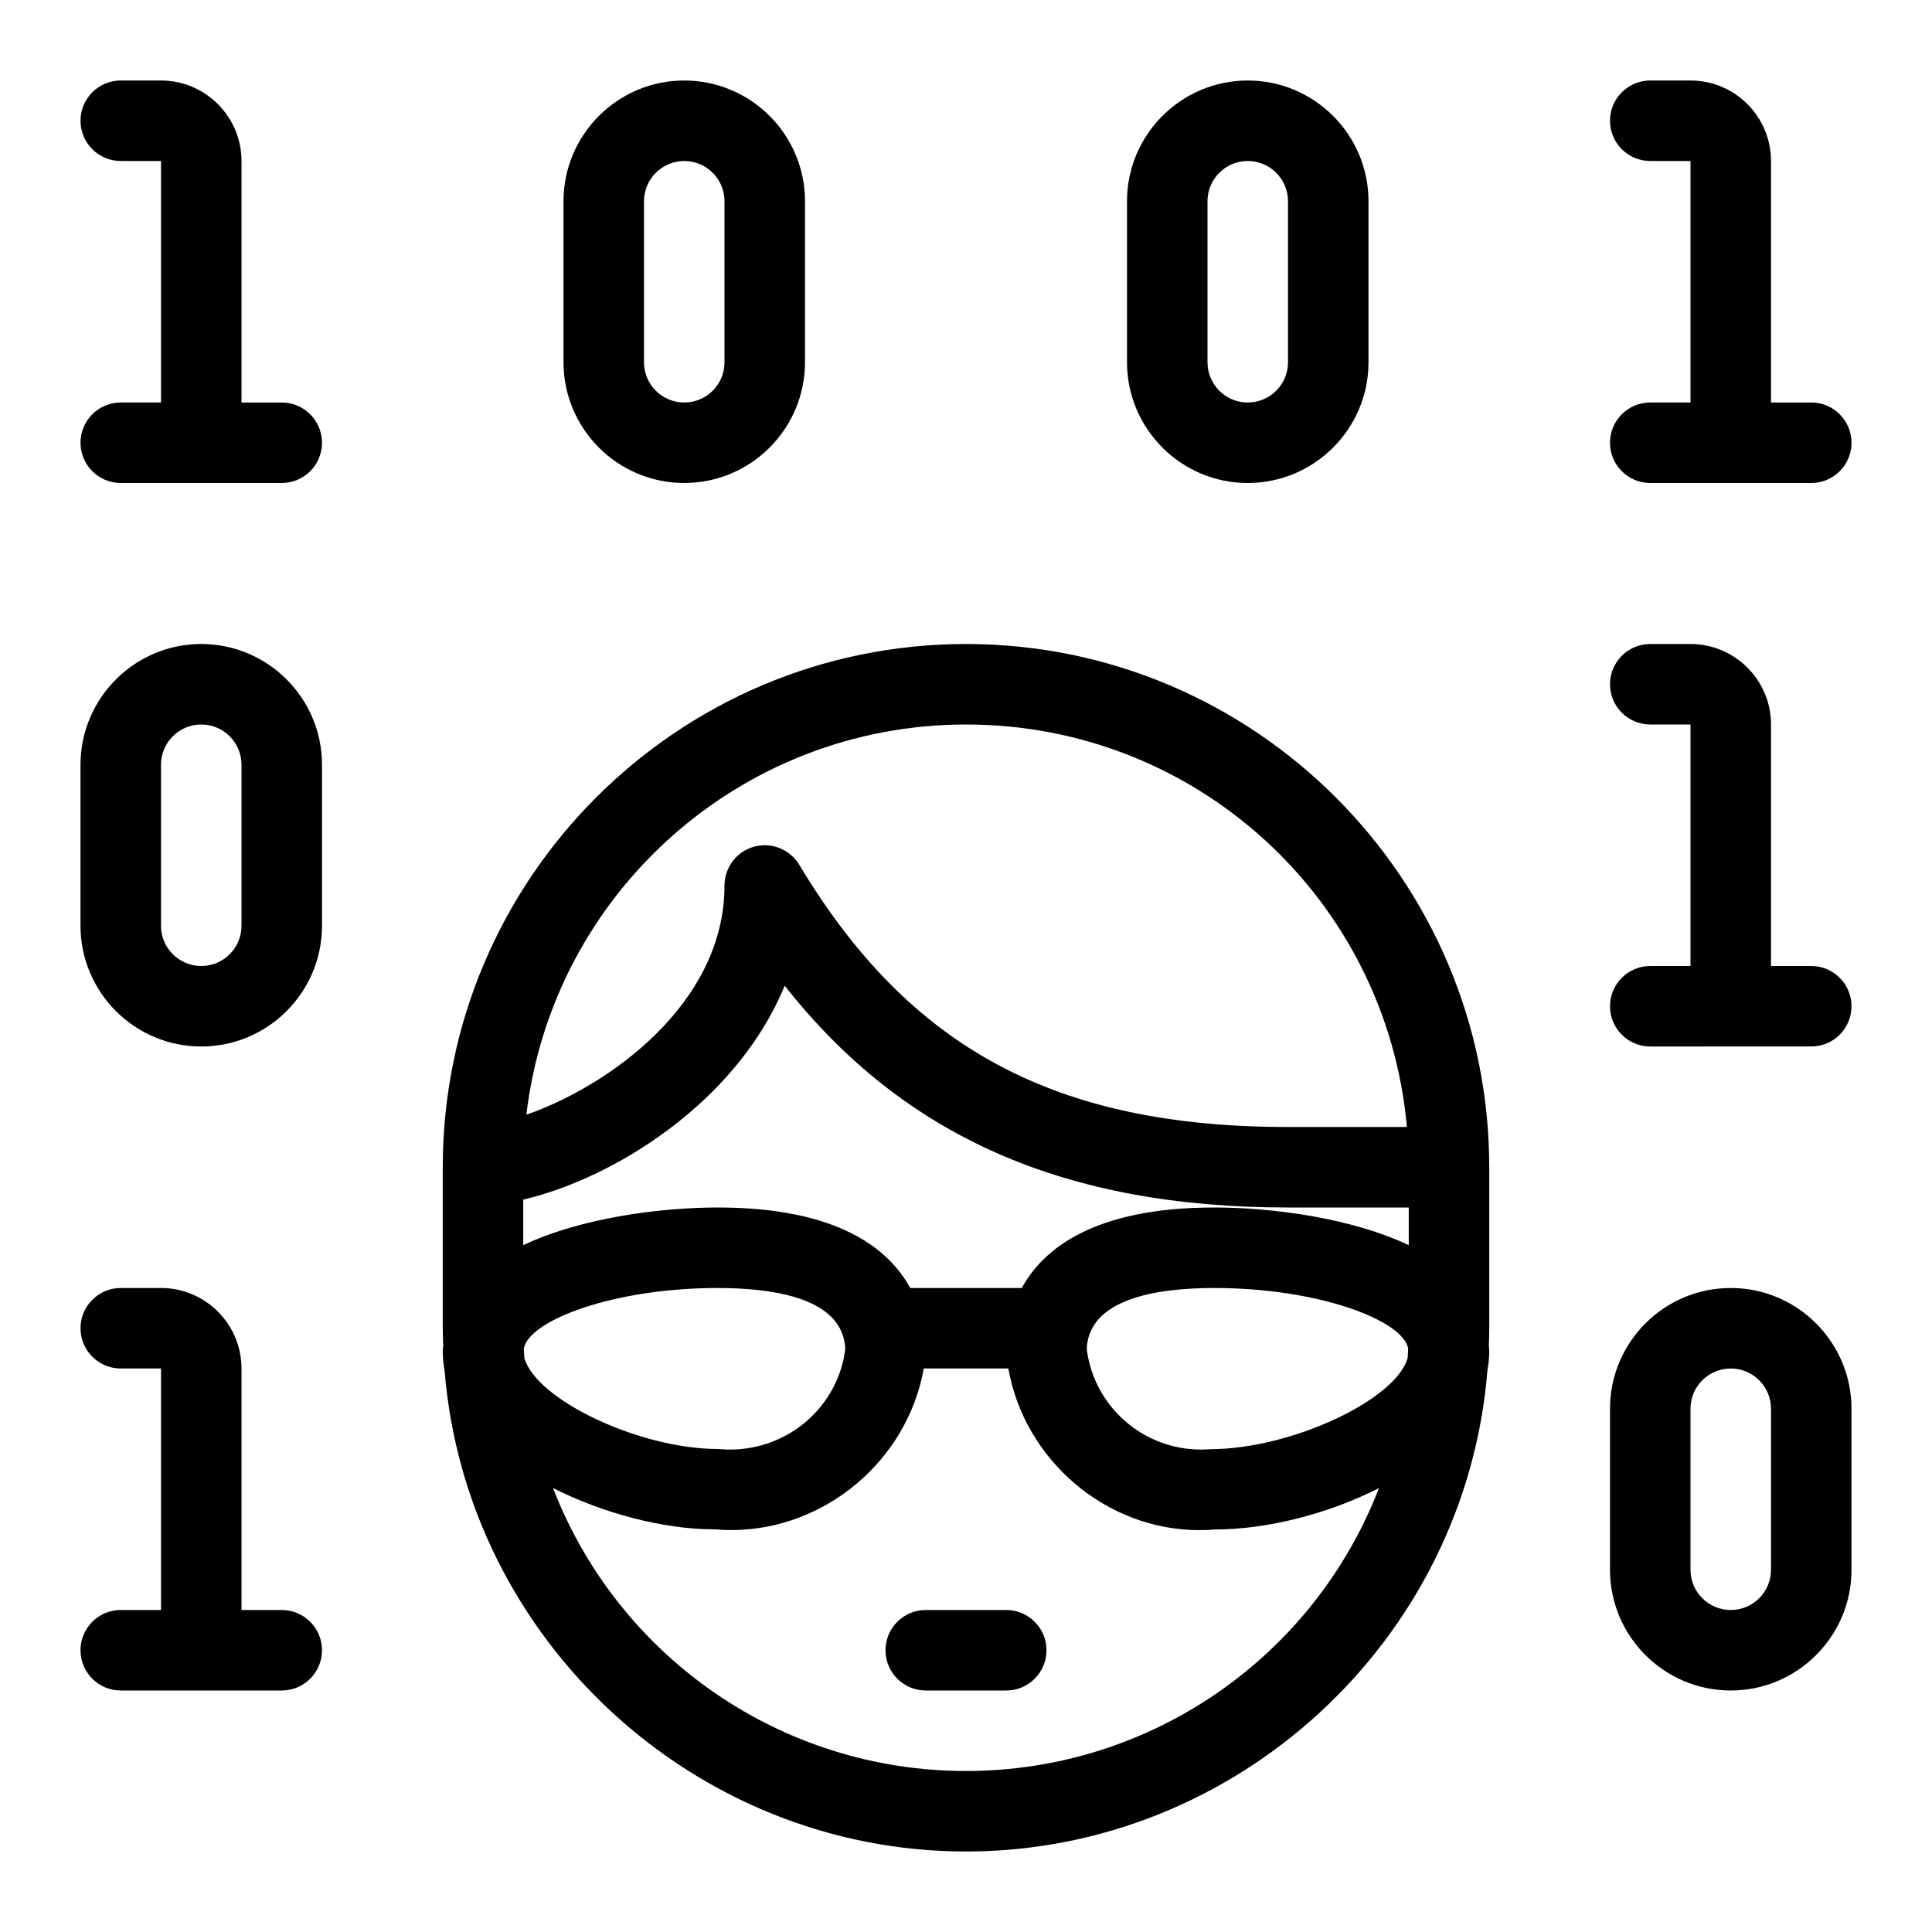 <?xml version="1.0" encoding="utf-8"?>
<!-- Generator: Adobe Illustrator 22.1.0, SVG Export Plug-In . SVG Version: 6.00 Build 0)  -->
<svg version="1.1" id="Layer_1" xmlns="http://www.w3.org/2000/svg" xmlns:xlink="http://www.w3.org/1999/xlink" x="0px" y="0px"
	 viewBox="0 0 24 24" style="enable-background:new 0 0 24 24;" xml:space="preserve">
<g>
	<title>programming-user-head</title>
	<path d="M11.5,21c-0.276,0-0.5-0.224-0.5-0.5s0.224-0.5,0.5-0.5h1c0.276,0,0.5,0.224,0.5,0.5S12.776,21,12.5,21H11.5z"/>
	<path d="M12,23c-3.364,0-6.206-2.623-6.477-5.973C5.508,16.947,5.5,16.865,5.5,16.786c0-0.024,0.003-0.046,0.006-0.068
		C5.503,16.649,5.5,16.575,5.5,16.5v-2C5.5,10.916,8.416,8,12,8c3.584,0,6.5,2.916,6.5,6.5v2c0,0.074-0.002,0.148-0.005,0.222
		c0.003,0.023,0.005,0.043,0.005,0.064c0,0.079-0.008,0.16-0.023,0.24C18.207,20.377,15.365,23,12,23z M6.87,18.485
		C7.681,20.584,9.705,22,12,22c2.295,0,4.319-1.416,5.13-3.514C16.503,18.804,15.747,19,15.083,19
		c-0.047,0.005-0.115,0.008-0.183,0.008c-1.16,0-2.173-0.87-2.374-2.008h-1.051c-0.201,1.137-1.222,2.007-2.391,2.007
		c-0.07,0-0.14-0.003-0.21-0.009c-0.001,0-0.002,0-0.003,0C8.242,18.998,7.491,18.799,6.87,18.485z M13.5,16.76
		c0.091,0.712,0.698,1.247,1.419,1.247c0.04,0,0.081-0.002,0.121-0.005c0.998-0.002,2.297-0.61,2.446-1.131
		c0.003-0.039,0.005-0.079,0.007-0.119C17.429,16.401,16.378,16,15.083,16C14.371,16,13.521,16.133,13.5,16.76z M6.514,16.871
		C6.663,17.392,7.95,18,8.917,18c0.065,0.005,0.108,0.007,0.151,0.007c0.729,0,1.342-0.535,1.432-1.246
		C10.479,16.132,9.629,16,8.917,16c-1.295,0-2.346,0.401-2.41,0.752C6.509,16.792,6.511,16.832,6.514,16.871z M12.693,16
		c0.266-0.488,0.9-1,2.39-1c0.712,0,1.698,0.127,2.417,0.468V15H16c-2.774,0-4.774-0.878-6.252-2.755
		c-0.24,0.581-0.645,1.122-1.191,1.585c-0.609,0.518-1.364,0.909-2.057,1.072v0.566C7.219,15.127,8.205,15,8.917,15
		c1.49,0,2.124,0.512,2.39,1H12.693z M9.5,10.5c0.175,0,0.339,0.093,0.429,0.243C11.299,13.026,13.114,14,16,14h1.477
		c-0.253-2.824-2.61-5-5.477-5c-2.803,0-5.137,2.102-5.461,4.847C7.543,13.499,9,12.48,9,11c0-0.224,0.151-0.422,0.366-0.482
		C9.411,10.506,9.455,10.5,9.5,10.5z"/>
	<path d="M20.5,6C20.224,6,20,5.776,20,5.5S20.224,5,20.5,5H21V2h-0.5C20.224,2,20,1.776,20,1.5S20.224,1,20.5,1H21
		c0.552,0,1,0.449,1,1v3h0.5C22.776,5,23,5.224,23,5.5S22.776,6,22.5,6H20.5z"/>
	<path d="M20.5,13c-0.276,0-0.5-0.224-0.5-0.5c0-0.276,0.224-0.5,0.5-0.5H21V9h-0.5C20.224,9,20,8.776,20,8.5S20.224,8,20.5,8H21
		c0.552,0,1,0.449,1,1v3h0.5c0.276,0,0.5,0.224,0.5,0.5c0,0.276-0.224,0.5-0.5,0.5H20.5z"/>
	<path d="M1.5,6C1.224,6,1,5.776,1,5.5S1.224,5,1.5,5H2V2H1.5C1.224,2,1,1.776,1,1.5S1.224,1,1.5,1H2c0.551,0,1,0.449,1,1v3h0.5
		C3.776,5,4,5.224,4,5.5S3.776,6,3.5,6H1.5z"/>
	<path d="M1.5,21C1.224,21,1,20.776,1,20.5S1.224,20,1.5,20H2v-3H1.5C1.224,17,1,16.776,1,16.5S1.224,16,1.5,16H2
		c0.551,0,1,0.448,1,1v3h0.5C3.776,20,4,20.224,4,20.5S3.776,21,3.5,21H1.5z"/>
	<path d="M15.5,6C14.673,6,14,5.327,14,4.5v-2C14,1.673,14.673,1,15.5,1S17,1.673,17,2.5v2C17,5.327,16.327,6,15.5,6z M15.5,2
		C15.224,2,15,2.224,15,2.5v2C15,4.776,15.224,5,15.5,5S16,4.776,16,4.5v-2C16,2.224,15.776,2,15.5,2z"/>
	<path d="M21.5,21c-0.827,0-1.5-0.673-1.5-1.5v-2c0-0.827,0.673-1.5,1.5-1.5s1.5,0.673,1.5,1.5v2C23,20.327,22.327,21,21.5,21z
		 M21.5,17c-0.276,0-0.5,0.224-0.5,0.5v2c0,0.276,0.224,0.5,0.5,0.5s0.5-0.224,0.5-0.5v-2C22,17.224,21.776,17,21.5,17z"/>
	<path d="M8.5,6C7.673,6,7,5.327,7,4.5v-2C7,1.673,7.673,1,8.5,1S10,1.673,10,2.5v2C10,5.327,9.327,6,8.5,6z M8.5,2
		C8.224,2,8,2.224,8,2.5v2C8,4.776,8.224,5,8.5,5S9,4.776,9,4.5v-2C9,2.224,8.776,2,8.5,2z"/>
	<path d="M2.5,13C1.673,13,1,12.327,1,11.5v-2C1,8.673,1.673,8,2.5,8S4,8.673,4,9.5v2C4,12.327,3.327,13,2.5,13z M2.5,9
		C2.224,9,2,9.224,2,9.5v2C2,11.776,2.224,12,2.5,12S3,11.776,3,11.5v-2C3,9.224,2.776,9,2.5,9z"/>
</g>
</svg>
